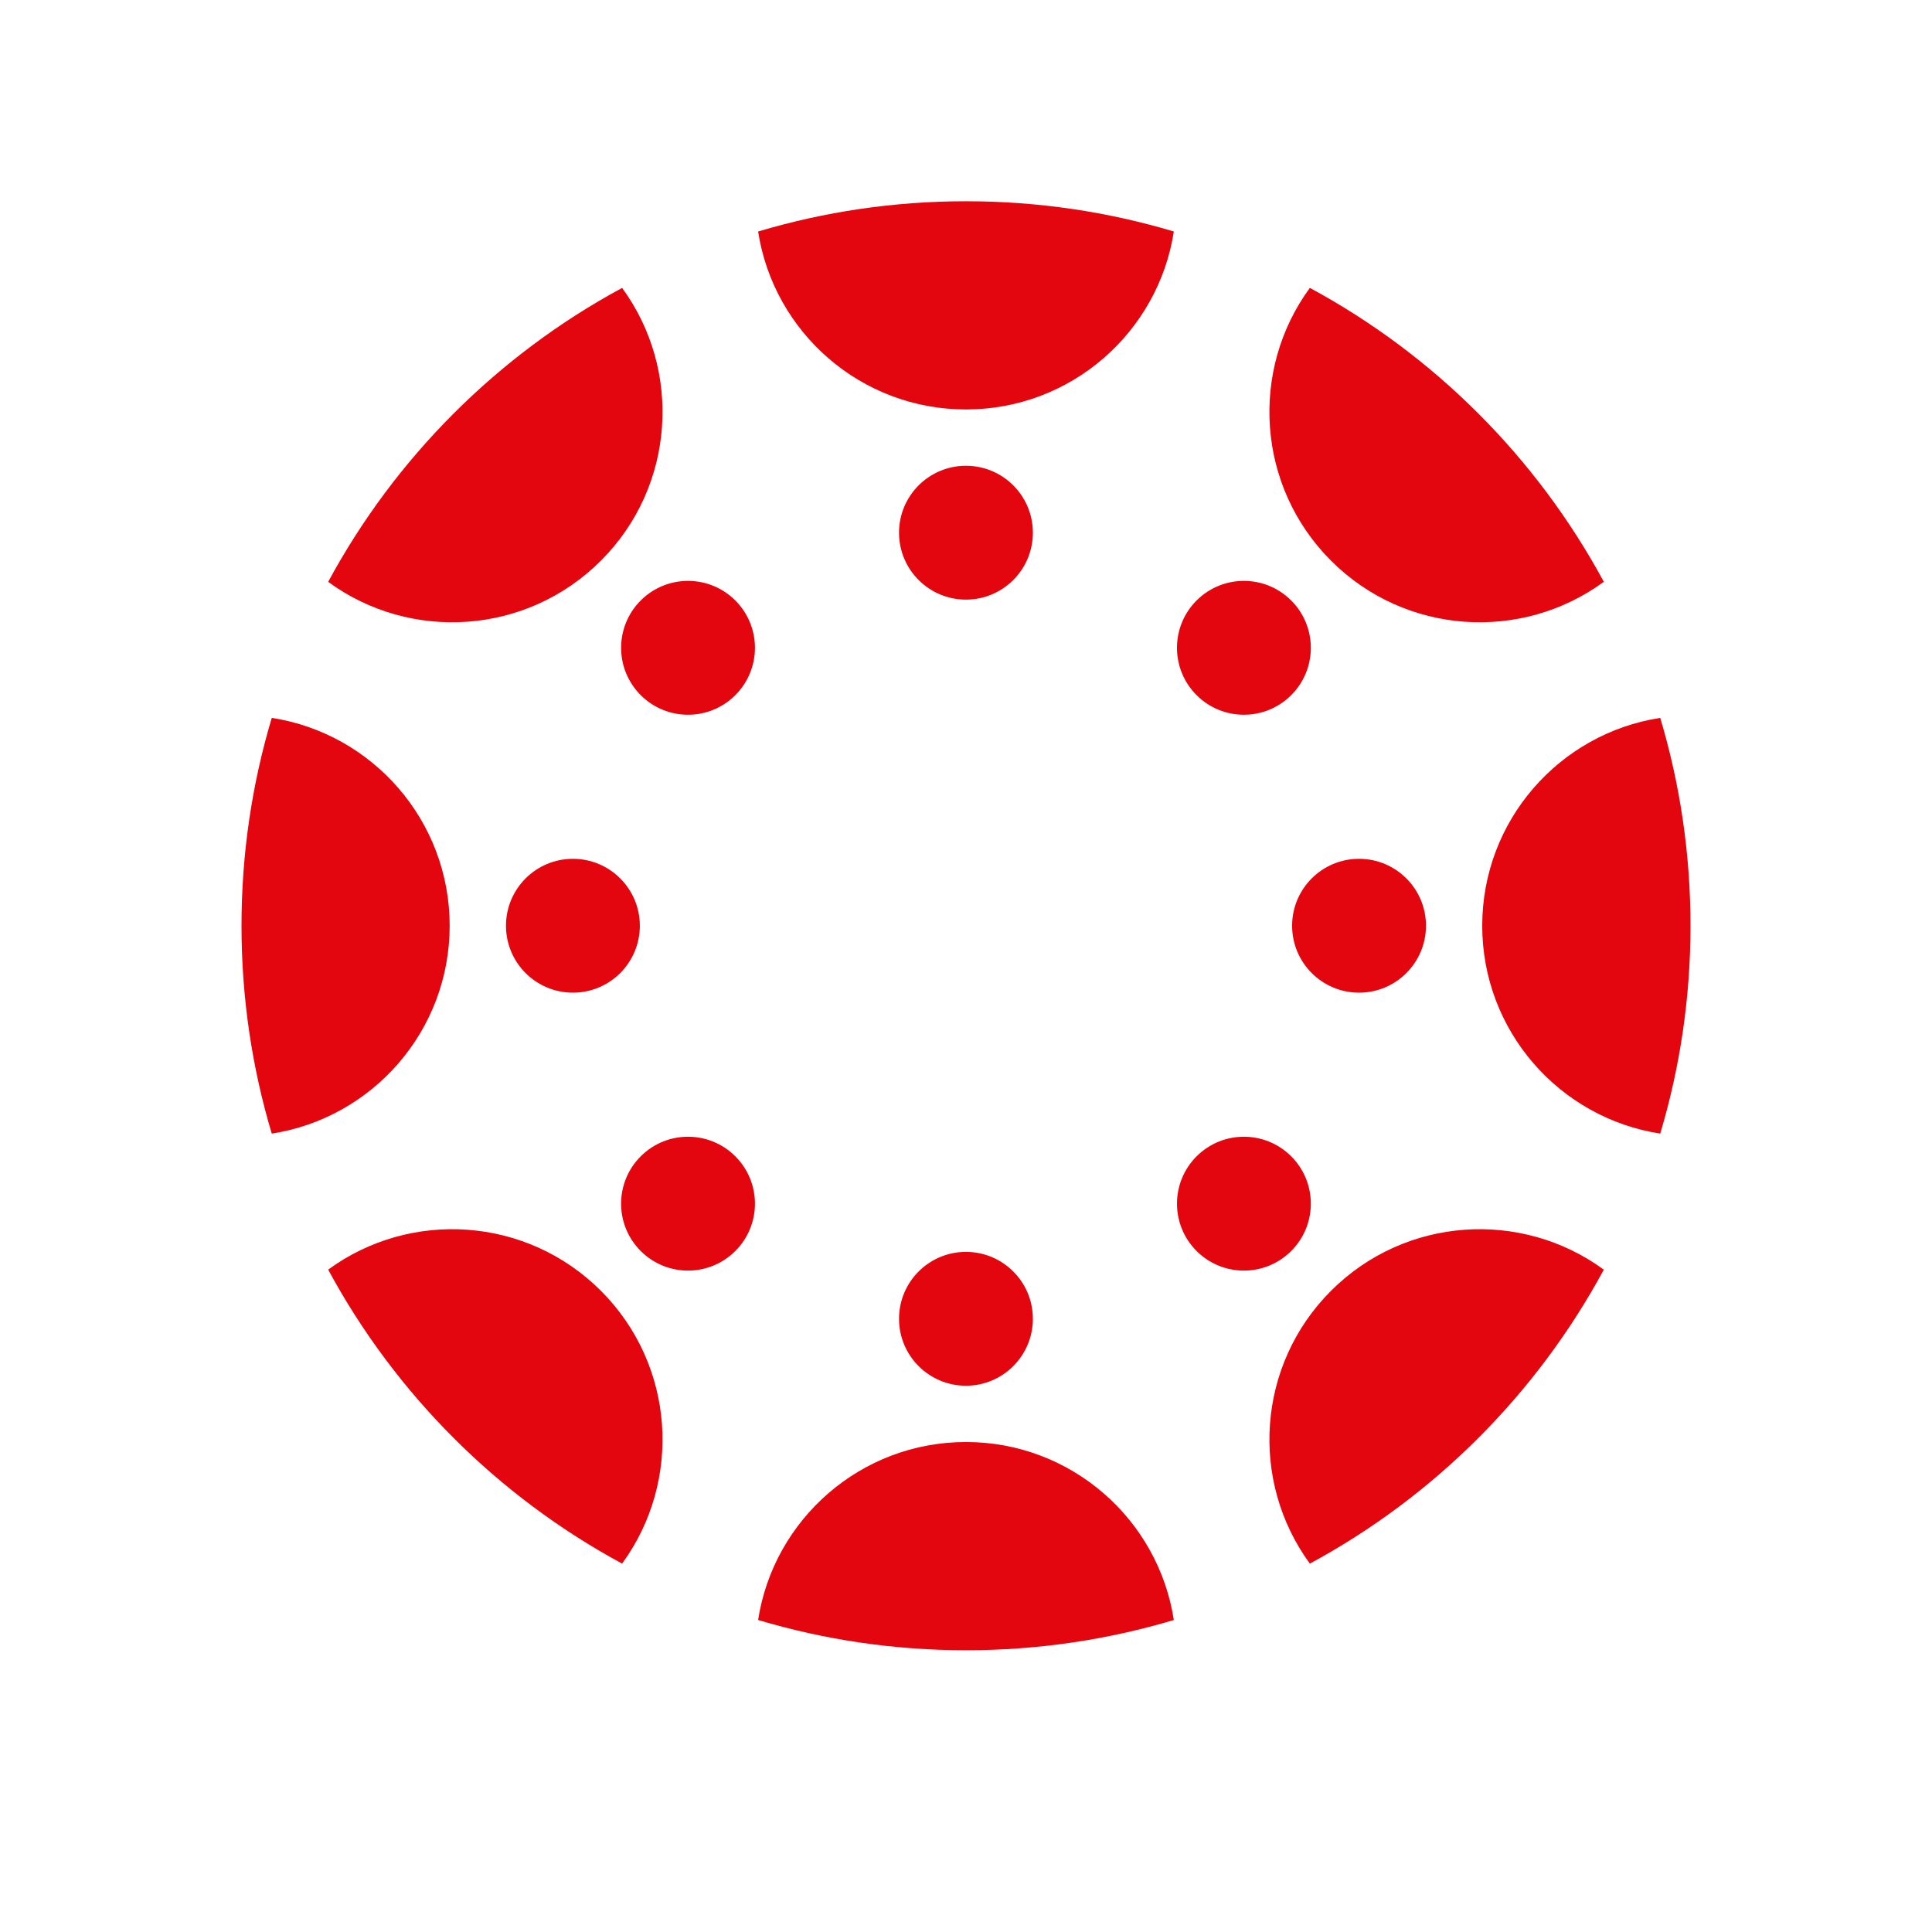<svg width="96" height="96" viewBox="0 0 96 96" fill="none" xmlns="http://www.w3.org/2000/svg">
<path fill-rule="evenodd" clip-rule="evenodd" d="M58.327 11.503C57.553 16.511 53.224 20.346 47.998 20.346C42.774 20.346 38.444 16.512 37.67 11.504C40.942 10.526 44.41 10 48 10C51.589 10 55.056 10.525 58.327 11.503ZM65.085 14.305C62.092 18.393 62.443 24.165 66.137 27.86C69.832 31.554 75.604 31.905 79.693 28.91C76.355 22.733 71.263 17.642 65.085 14.305ZM82.496 35.671C77.487 36.444 73.651 40.774 73.651 45.999C73.651 51.225 77.487 55.556 82.496 56.328C83.475 53.057 84 49.59 84 46C84 42.41 83.475 38.943 82.496 35.671ZM79.693 63.089C75.605 60.095 69.832 60.445 66.137 64.14C62.443 67.834 62.093 73.606 65.086 77.695C71.264 74.358 76.355 69.267 79.693 63.089ZM58.327 80.497C57.554 75.488 53.224 71.653 47.998 71.653C42.773 71.653 38.444 75.488 37.67 80.496C40.942 81.474 44.41 82 48 82C51.589 82 55.056 81.475 58.327 80.497ZM30.911 77.694C33.904 73.605 33.553 67.834 29.859 64.139C26.165 60.446 20.394 60.095 16.306 63.087C19.643 69.264 24.734 74.356 30.911 77.694ZM13.503 56.328C18.511 55.553 22.344 51.224 22.344 45.999C22.344 40.775 18.511 36.446 13.504 35.671C12.525 38.943 12 42.41 12 46C12 49.59 12.525 53.056 13.503 56.328ZM16.306 28.912C20.395 31.904 26.166 31.553 29.86 27.859C33.553 24.165 33.904 18.394 30.912 14.306C24.735 17.643 19.644 22.734 16.306 28.912ZM51.323 26.469C51.323 28.306 49.834 29.795 47.997 29.795C46.161 29.795 44.672 28.306 44.672 26.469C44.672 24.632 46.161 23.144 47.997 23.144C49.834 23.144 51.323 24.632 51.323 26.469ZM59.457 34.541C60.756 35.84 62.861 35.84 64.16 34.541C65.459 33.242 65.459 31.137 64.16 29.838C62.861 28.539 60.756 28.539 59.457 29.838C58.158 31.137 58.158 33.242 59.457 34.541ZM67.53 49.325C65.693 49.325 64.204 47.836 64.204 45.999C64.204 44.163 65.693 42.674 67.53 42.674C69.367 42.674 70.856 44.163 70.856 45.999C70.856 47.836 69.367 49.325 67.53 49.325ZM59.457 57.458C58.159 58.757 58.159 60.862 59.457 62.161C60.756 63.46 62.861 63.46 64.16 62.161C65.459 60.862 65.459 58.757 64.16 57.458C62.861 56.159 60.756 56.159 59.457 57.458ZM51.323 65.531C51.323 67.367 49.834 68.856 47.997 68.856C46.161 68.856 44.672 67.367 44.672 65.531C44.672 63.694 46.161 62.205 47.997 62.205C49.834 62.205 51.323 63.694 51.323 65.531ZM31.836 62.161C33.135 63.46 35.24 63.46 36.539 62.161C37.838 60.862 37.838 58.757 36.539 57.458C35.24 56.159 33.135 56.159 31.836 57.458C30.537 58.757 30.537 60.862 31.836 62.161ZM28.468 49.325C26.631 49.325 25.142 47.836 25.142 45.999C25.142 44.163 26.631 42.674 28.468 42.674C30.304 42.674 31.793 44.163 31.793 45.999C31.793 47.836 30.304 49.325 28.468 49.325ZM31.836 29.838C30.538 31.137 30.538 33.242 31.836 34.541C33.135 35.84 35.24 35.84 36.539 34.541C37.838 33.242 37.838 31.137 36.539 29.838C35.24 28.539 33.135 28.539 31.836 29.838Z" fill="#E4060F"/>
</svg>
